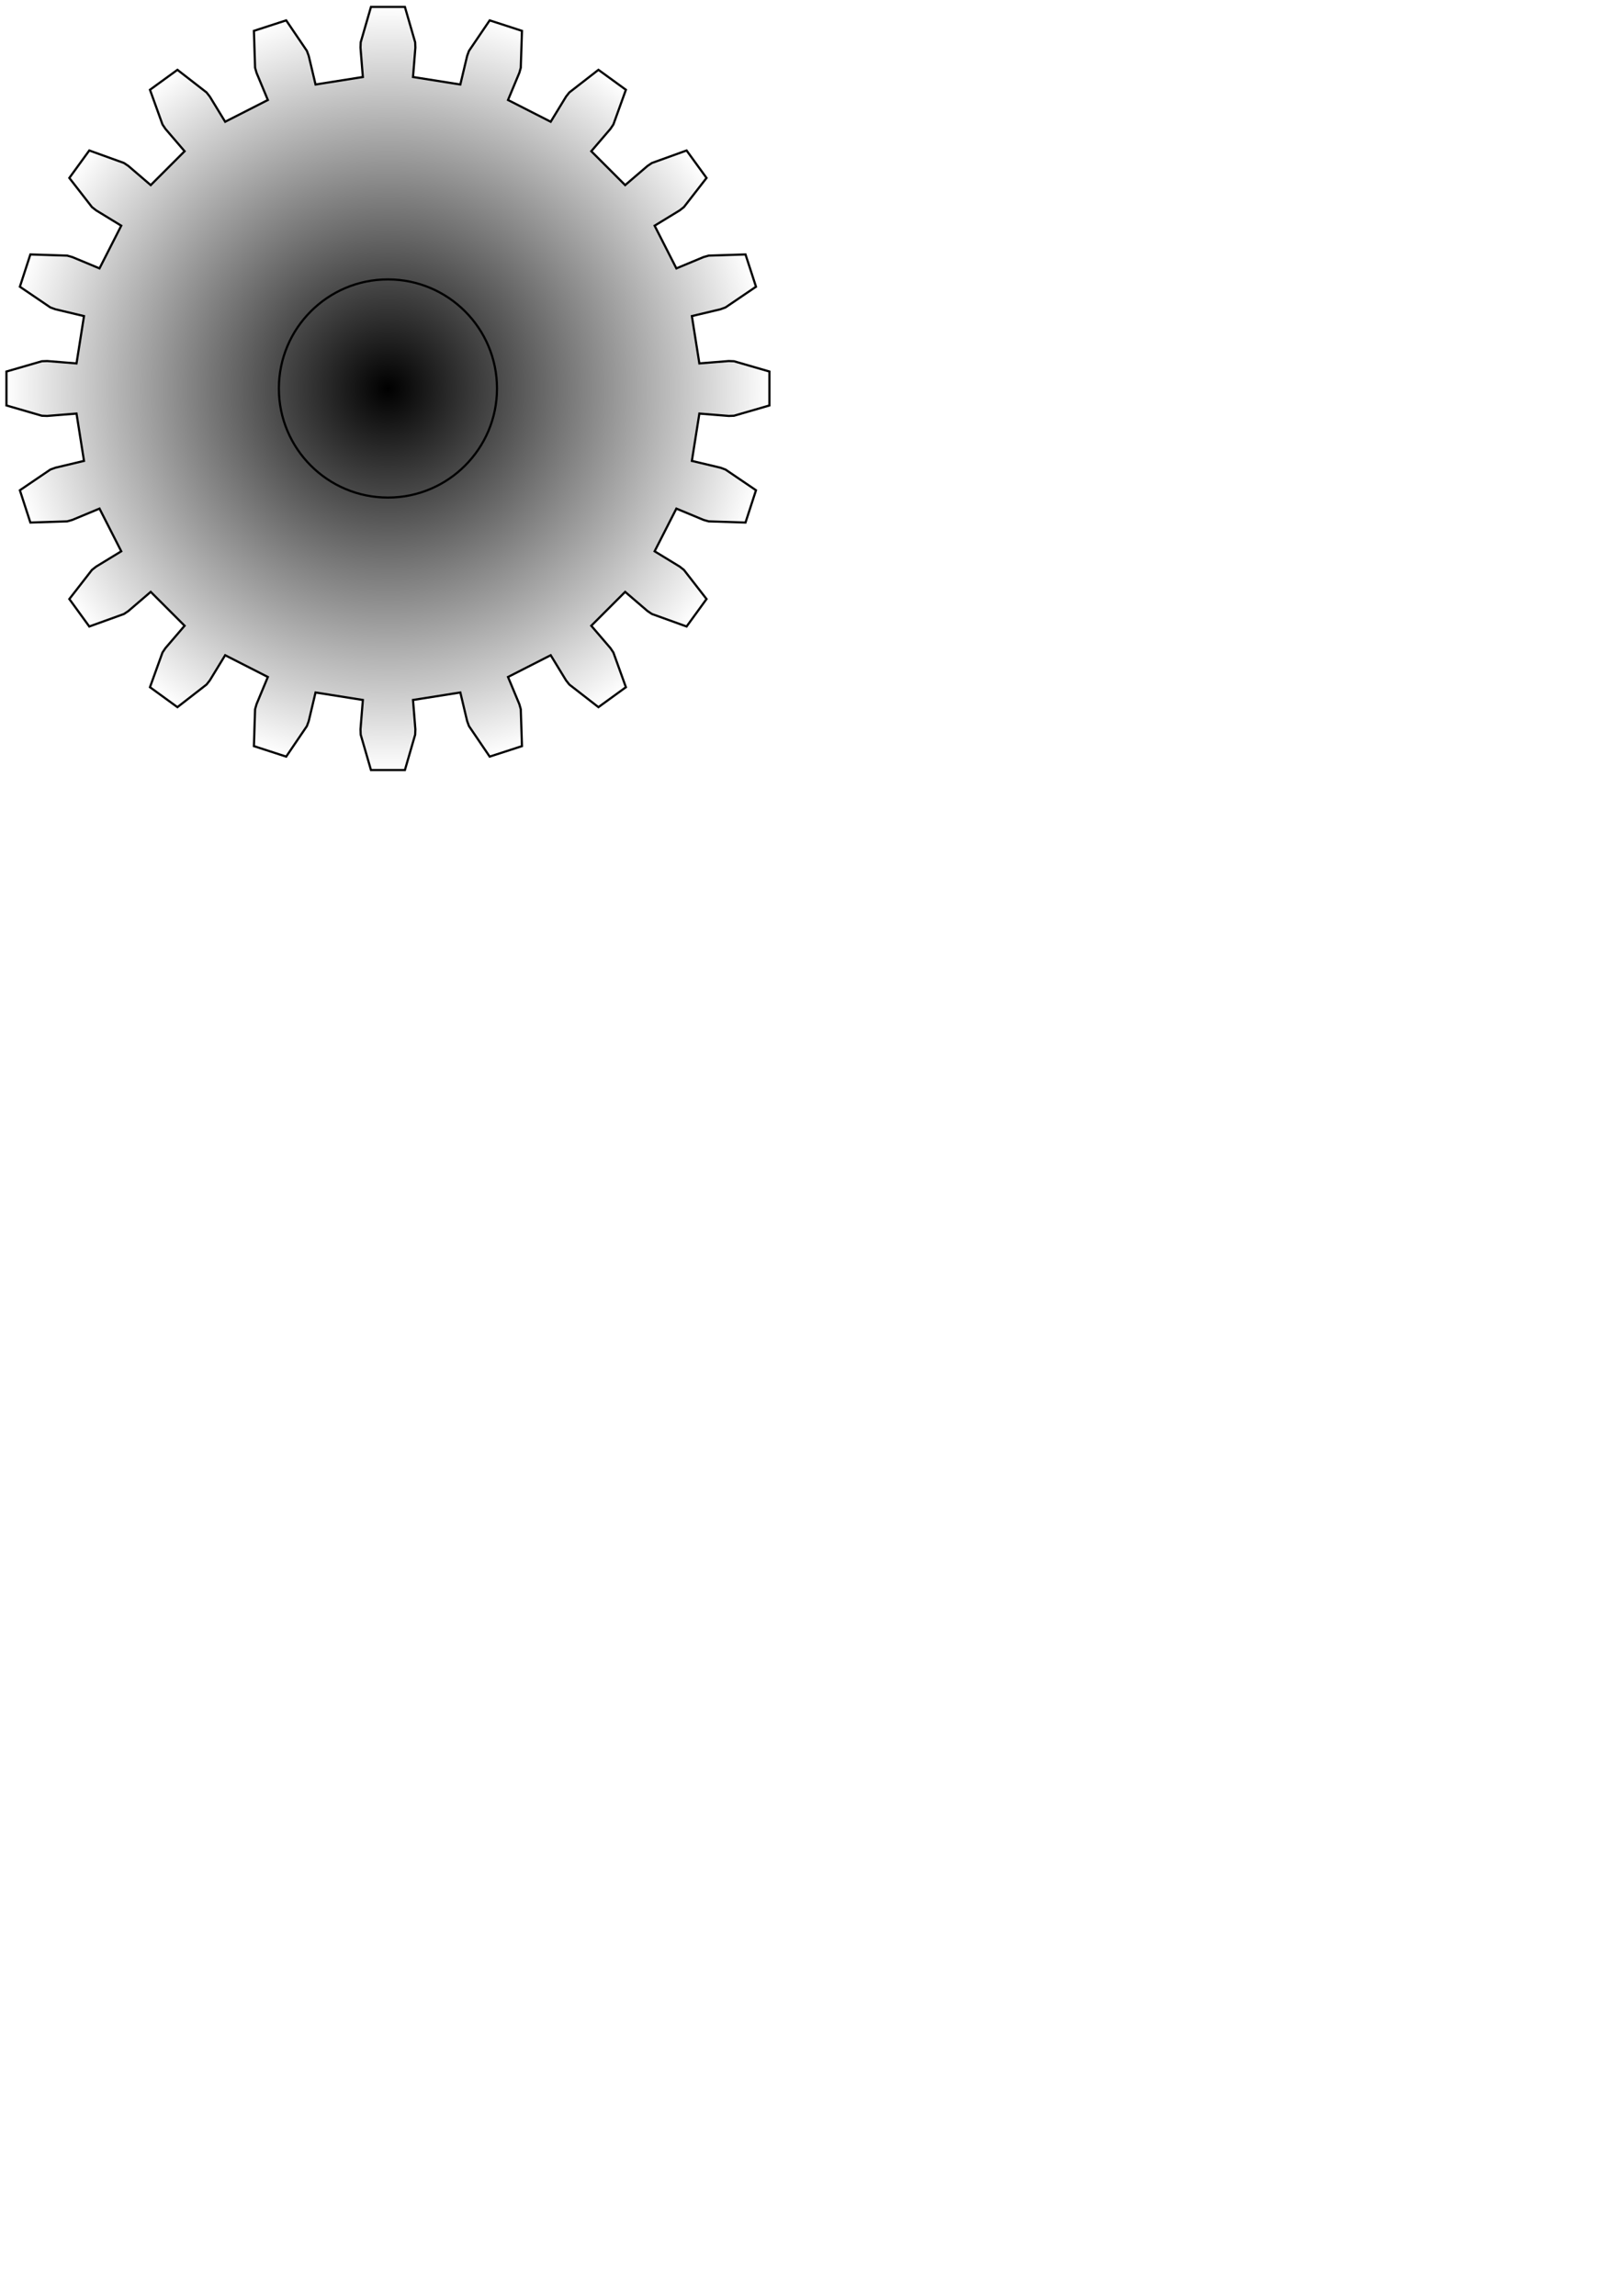 <?xml version="1.0" encoding="UTF-8" standalone="no"?>
<!-- Created with Inkscape (http://www.inkscape.org/) -->

<svg
   xmlns:dc="http://purl.org/dc/elements/1.1/"
   xmlns:cc="http://creativecommons.org/ns#"
   xmlns:rdf="http://www.w3.org/1999/02/22-rdf-syntax-ns#"
   xmlns:svg="http://www.w3.org/2000/svg"
   xmlns="http://www.w3.org/2000/svg"
   xmlns:xlink="http://www.w3.org/1999/xlink"
   xmlns:sodipodi="http://sodipodi.sourceforge.net/DTD/sodipodi-0.dtd"
   xmlns:inkscape="http://www.inkscape.org/namespaces/inkscape"
   width="210mm"
   height="297mm"
   viewBox="0 0 744.094 1052.362"
   id="svg2"
   version="1.1"
   inkscape:version="0.91 r13725"
   sodipodi:docname="gear.inkscape.svg">
  <sodipodi:namedview
     id="base"
     pagecolor="#ffffff"
     bordercolor="#666666"
     borderopacity="1.0"
     inkscape:pageopacity="0.0"
     inkscape:pageshadow="2"
     inkscape:zoom="0.35"
     inkscape:cx="-56.428571"
     inkscape:cy="514.28571"
     inkscape:document-units="px"
     inkscape:current-layer="layer1"
     showgrid="false"
     inkscape:window-width="1276"
     inkscape:window-height="766"
     inkscape:window-x="0"
     inkscape:window-y="15"
     inkscape:window-maximized="1" />
  <defs
     id="defs4">
    <linearGradient
       inkscape:collect="always"
       id="linearGradient4871">
      <stop
         style="stop-color:#000000;stop-opacity:1;"
         offset="0"
         id="stop4873" />
      <stop
         style="stop-color:#000000;stop-opacity:0;"
         offset="1"
         id="stop4875" />
    </linearGradient>
    <radialGradient
       inkscape:collect="always"
       xlink:href="#linearGradient4871"
       id="radialGradient4877"
       cx="-5.6843419e-14"
       cy="0"
       fx="-5.6843419e-14"
       fy="0"
       r="175.397"
       gradientUnits="userSpaceOnUse" />
  </defs>
  <g
     inkscape:label="Layer 1"
     inkscape:groupmode="layer"
     id="layer1">
    <g
       id="g4840"
       inkscape:label="Gear20"
       transform="translate(177.857,178.077)"
       style="fill:url(#radialGradient4877);fill-opacity:1">
      <path
         id="path4842"
         style="fill:url(#radialGradient4877);stroke:#000000;stroke-width:1;fill-opacity:1"
         d="m 142.778,-11.495 13.454,-1.083 2.433,0.091 16.233,4.707 0,15.561 -16.233,4.707 -2.433,0.091 -13.454,-1.083 -3.436,21.694 13.13,3.127 2.286,0.838 13.984,9.493 -4.809,14.799 -16.893,-0.54 -2.342,-0.666 -12.461,-5.188 -9.972,19.57 11.521,7.032 1.915,1.503 10.366,13.349 -9.147,12.589 -15.899,-5.734 -2.021,-1.357 -10.248,-8.784 -15.531,15.531 8.784,10.248 1.357,2.021 5.734,15.899 -12.589,9.147 -13.349,-10.366 -1.503,-1.915 -7.032,-11.521 -19.57,9.972 5.188,12.461 0.666,2.342 0.54,16.893 -14.799,4.809 -9.493,-13.984 -0.838,-2.286 -3.127,-13.13 -21.694,3.436 1.083,13.454 -0.091,2.433 -4.707,16.233 -15.561,0 -4.707,-16.233 -0.091,-2.433 1.083,-13.454 -21.694,-3.436 -3.127,13.13 -0.838,2.286 -9.493,13.984 -14.799,-4.809 0.54,-16.893 0.666,-2.342 5.188,-12.461 -19.57,-9.972 -7.032,11.521 -1.503,1.915 -13.349,10.366 -12.589,-9.147 5.734,-15.899 1.357,-2.021 8.784,-10.248 -15.531,-15.531 -10.248,8.784 -2.021,1.357 -15.899,5.734 -9.147,-12.589 10.366,-13.349 1.915,-1.503 11.521,-7.032 -9.972,-19.57 -12.461,5.188 -2.342,0.666 -16.893,0.54 -4.809,-14.799 13.984,-9.493 2.286,-0.838 13.13,-3.127 -3.436,-21.694 -13.454,1.083 -2.433,-0.091 -16.233,-4.707 0,-15.561 16.233,-4.707 2.433,-0.091 13.454,1.083 3.436,-21.694 -13.13,-3.127 -2.286,-0.838 -13.984,-9.493 4.809,-14.799 16.893,0.54 2.342,0.666 12.461,5.188 9.972,-19.57 -11.521,-7.032 -1.915,-1.503 -10.366,-13.349 9.147,-12.589 15.899,5.734 2.021,1.357 10.248,8.784 15.531,-15.531 -8.784,-10.248 -1.357,-2.021 -5.734,-15.899 12.589,-9.147 13.349,10.366 1.503,1.915 7.032,11.521 19.57,-9.972 -5.188,-12.461 -0.666,-2.342 -0.54,-16.893 14.799,-4.809 9.493,13.984 0.838,2.286 3.127,13.13 21.694,-3.436 -1.083,-13.454 0.091,-2.433 4.707,-16.233 15.561,0 4.707,16.233 0.091,2.433 -1.083,13.454 21.694,3.436 3.127,-13.13 0.838,-2.286 9.493,-13.984 14.799,4.809 -0.54,16.893 -0.666,2.342 -5.188,12.461 19.57,9.972 7.032,-11.521 1.503,-1.915 13.349,-10.366 12.589,9.147 -5.734,15.899 -1.357,2.021 -8.784,10.248 15.531,15.531 10.248,-8.784 2.021,-1.357 15.899,-5.734 9.147,12.589 -10.366,13.349 -1.915,1.503 -11.521,7.032 9.972,19.57 12.461,-5.188 2.342,-0.666 16.893,-0.54 4.809,14.799 -13.984,9.493 -2.286,0.838 -13.13,3.127 z"
         inkscape:connector-curvature="0" />
      <circle
         id="path4844"
         style="fill:url(#radialGradient4877);stroke:#000000;stroke-width:1;fill-opacity:1"
         cx="0"
         cy="0"
         r="50" />
    </g>
  </g>
</svg>
